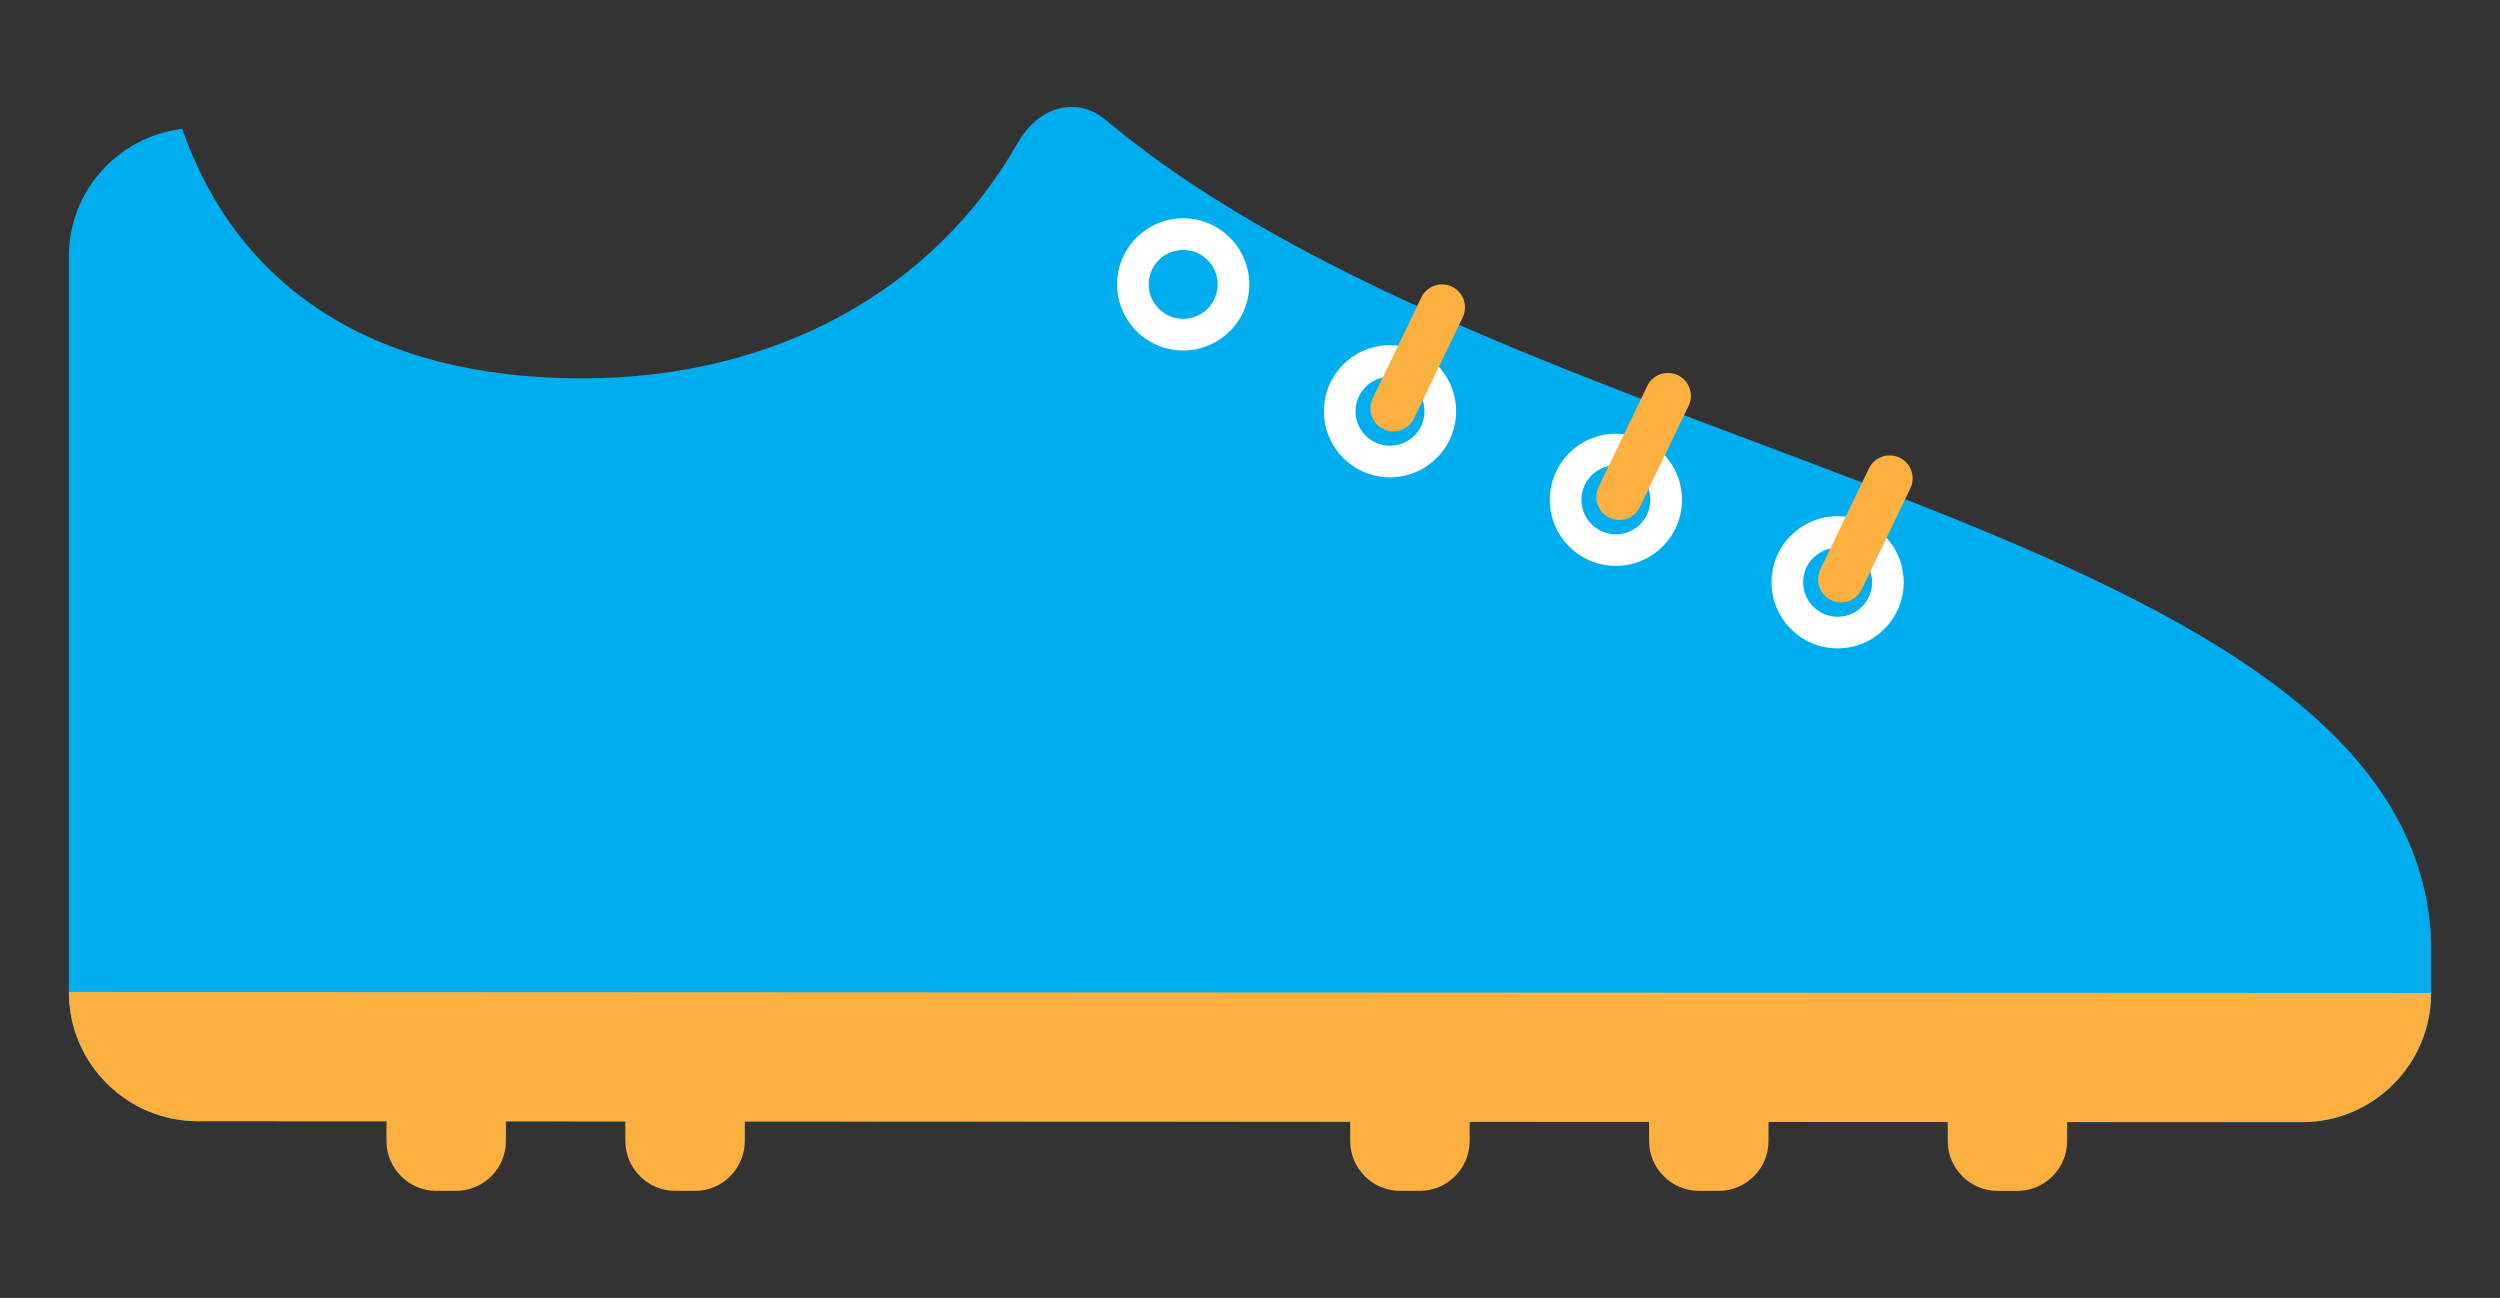 <?xml version="1.0" encoding="utf-8"?>
<!-- Generator: Adobe Illustrator 16.0.0, SVG Export Plug-In . SVG Version: 6.00 Build 0)  -->
<!DOCTYPE svg PUBLIC "-//W3C//DTD SVG 1.1//EN" "http://www.w3.org/Graphics/SVG/1.1/DTD/svg11.dtd">
<svg version="1.1" id="Calque_1" xmlns="http://www.w3.org/2000/svg" xmlns:xlink="http://www.w3.org/1999/xlink" x="0px" y="0px"
	 width="299.991px" height="155.743px" viewBox="0 0 299.991 155.743" enable-background="new 0 0 299.991 155.743"
	 xml:space="preserve">
<rect x="0" y="0" width="299.991" height="155.743" fill="#333333" stroke="none"/>
<g>
	<path fill="#00AEEF" d="M21.849,15.46c6.573,18.726,22.515,29.93,47.989,29.943c23.442,0.01,42.329-10.798,52.207-28.134
		c2.895-5.081,7.628-5.397,10.563-2.933c49.815,41.828,156.999,48.354,159.118,98.517v6.303c-0.006,8.564-6.953,15.5-15.512,15.496
		L23.766,134.54c-8.563,0-15.506-6.947-15.503-15.51V30.77C8.267,22.864,14.207,16.416,21.849,15.46z"/>
	<path fill="#FFFFFF" d="M142.49,26.212c-4.37-0.282-8.143,3.032-8.424,7.401c-0.283,4.372,3.031,8.143,7.401,8.425
		c4.371,0.282,8.143-3.03,8.425-7.402C150.174,30.267,146.861,26.495,142.49,26.212z M141.712,38.254
		c-2.28-0.148-4.01-2.115-3.863-4.396c0.147-2.279,2.115-4.01,4.396-3.861c2.28,0.146,4.01,2.115,3.862,4.396
		C145.961,36.671,143.993,38.401,141.712,38.254z"/>
	<path fill="#FFFFFF" d="M194.413,52.062c-4.37-0.282-8.142,3.032-8.425,7.402c-0.282,4.37,3.032,8.141,7.403,8.422
		c4.37,0.283,8.142-3.03,8.424-7.401C202.096,56.117,198.783,52.344,194.413,52.062z M193.635,64.105
		c-2.281-0.148-4.011-2.116-3.863-4.396c0.146-2.28,2.116-4.011,4.396-3.862c2.28,0.146,4.01,2.116,3.863,4.396
		C197.883,62.522,195.916,64.25,193.635,64.105z"/>
	<path fill="#FBB040" d="M201.309,45.012c1.38,0.644,1.977,2.283,1.333,3.662l-5.84,12.125c-0.643,1.379-2.281,1.977-3.66,1.332l0,0
		c-1.379-0.642-1.976-2.283-1.334-3.661l5.839-12.124C198.291,44.965,199.929,44.369,201.309,45.012L201.309,45.012z"/>
	<path fill="#FFFFFF" d="M221.019,61.958c-4.37-0.282-8.142,3.031-8.424,7.402c-0.282,4.369,3.032,8.141,7.402,8.424
		c4.37,0.281,8.142-3.031,8.425-7.402C228.704,66.011,225.389,62.24,221.019,61.958z M220.242,74
		c-2.281-0.148-4.011-2.115-3.862-4.396c0.146-2.281,2.115-4.01,4.396-3.862c2.28,0.146,4.011,2.116,3.862,4.395
		C224.491,72.416,222.522,74.145,220.242,74z"/>
	<path fill="#FBB040" d="M227.917,54.907c1.379,0.645,1.977,2.283,1.332,3.663l-5.84,12.124c-0.643,1.379-2.281,1.977-3.659,1.332
		l0,0c-1.38-0.641-1.977-2.283-1.335-3.66l5.84-12.125C224.897,54.86,226.536,54.264,227.917,54.907L227.917,54.907z"/>
	<path fill="#FFFFFF" d="M167.305,41.435c-4.37-0.282-8.142,3.032-8.425,7.401c-0.282,4.371,3.032,8.142,7.403,8.424
		c4.369,0.282,8.142-3.031,8.424-7.401C174.989,45.49,171.675,41.717,167.305,41.435z M166.528,53.477
		c-2.281-0.148-4.011-2.115-3.863-4.396c0.146-2.279,2.115-4.01,4.396-3.861c2.28,0.146,4.01,2.115,3.863,4.396
		C170.776,51.894,168.808,53.624,166.528,53.477z"/>
	<path fill="#FBB040" d="M174.202,34.384c1.38,0.645,1.977,2.284,1.333,3.663l-5.84,12.124c-0.643,1.38-2.281,1.977-3.66,1.333l0,0
		c-1.379-0.642-1.976-2.284-1.334-3.662l5.839-12.124C171.183,34.338,172.822,33.742,174.202,34.384L174.202,34.384z"/>
	<path fill="#FBB040" d="M8.264,119.03c-0.002,8.563,6.938,15.51,15.502,15.51l22.609,0.01v2.354c0,3.314,2.687,6,6,6h2.334
		c3.313,0,6-2.686,6-6v-2.346l14.333,0.006v2.34c0,3.314,2.687,6,6,6h2.333c3.314,0,6-2.686,6-6v-2.334l72.645,0.037v2.297
		c0,3.314,2.687,6,6,6h2.334c3.314,0,6-2.686,6-6v-2.291l21.533,0.01v2.281c0,3.314,2.686,6,6,6h2.333c3.313,0,6-2.686,6-6v-2.273
		l21.501,0.008v2.266c0,3.314,2.686,6,6,6h2.332c3.314,0,6-2.686,6-6v-2.258l28.162,0.008c8.561,0.004,15.508-6.932,15.512-15.496
		L8.264,119.03z"/>
</g>
</svg>
